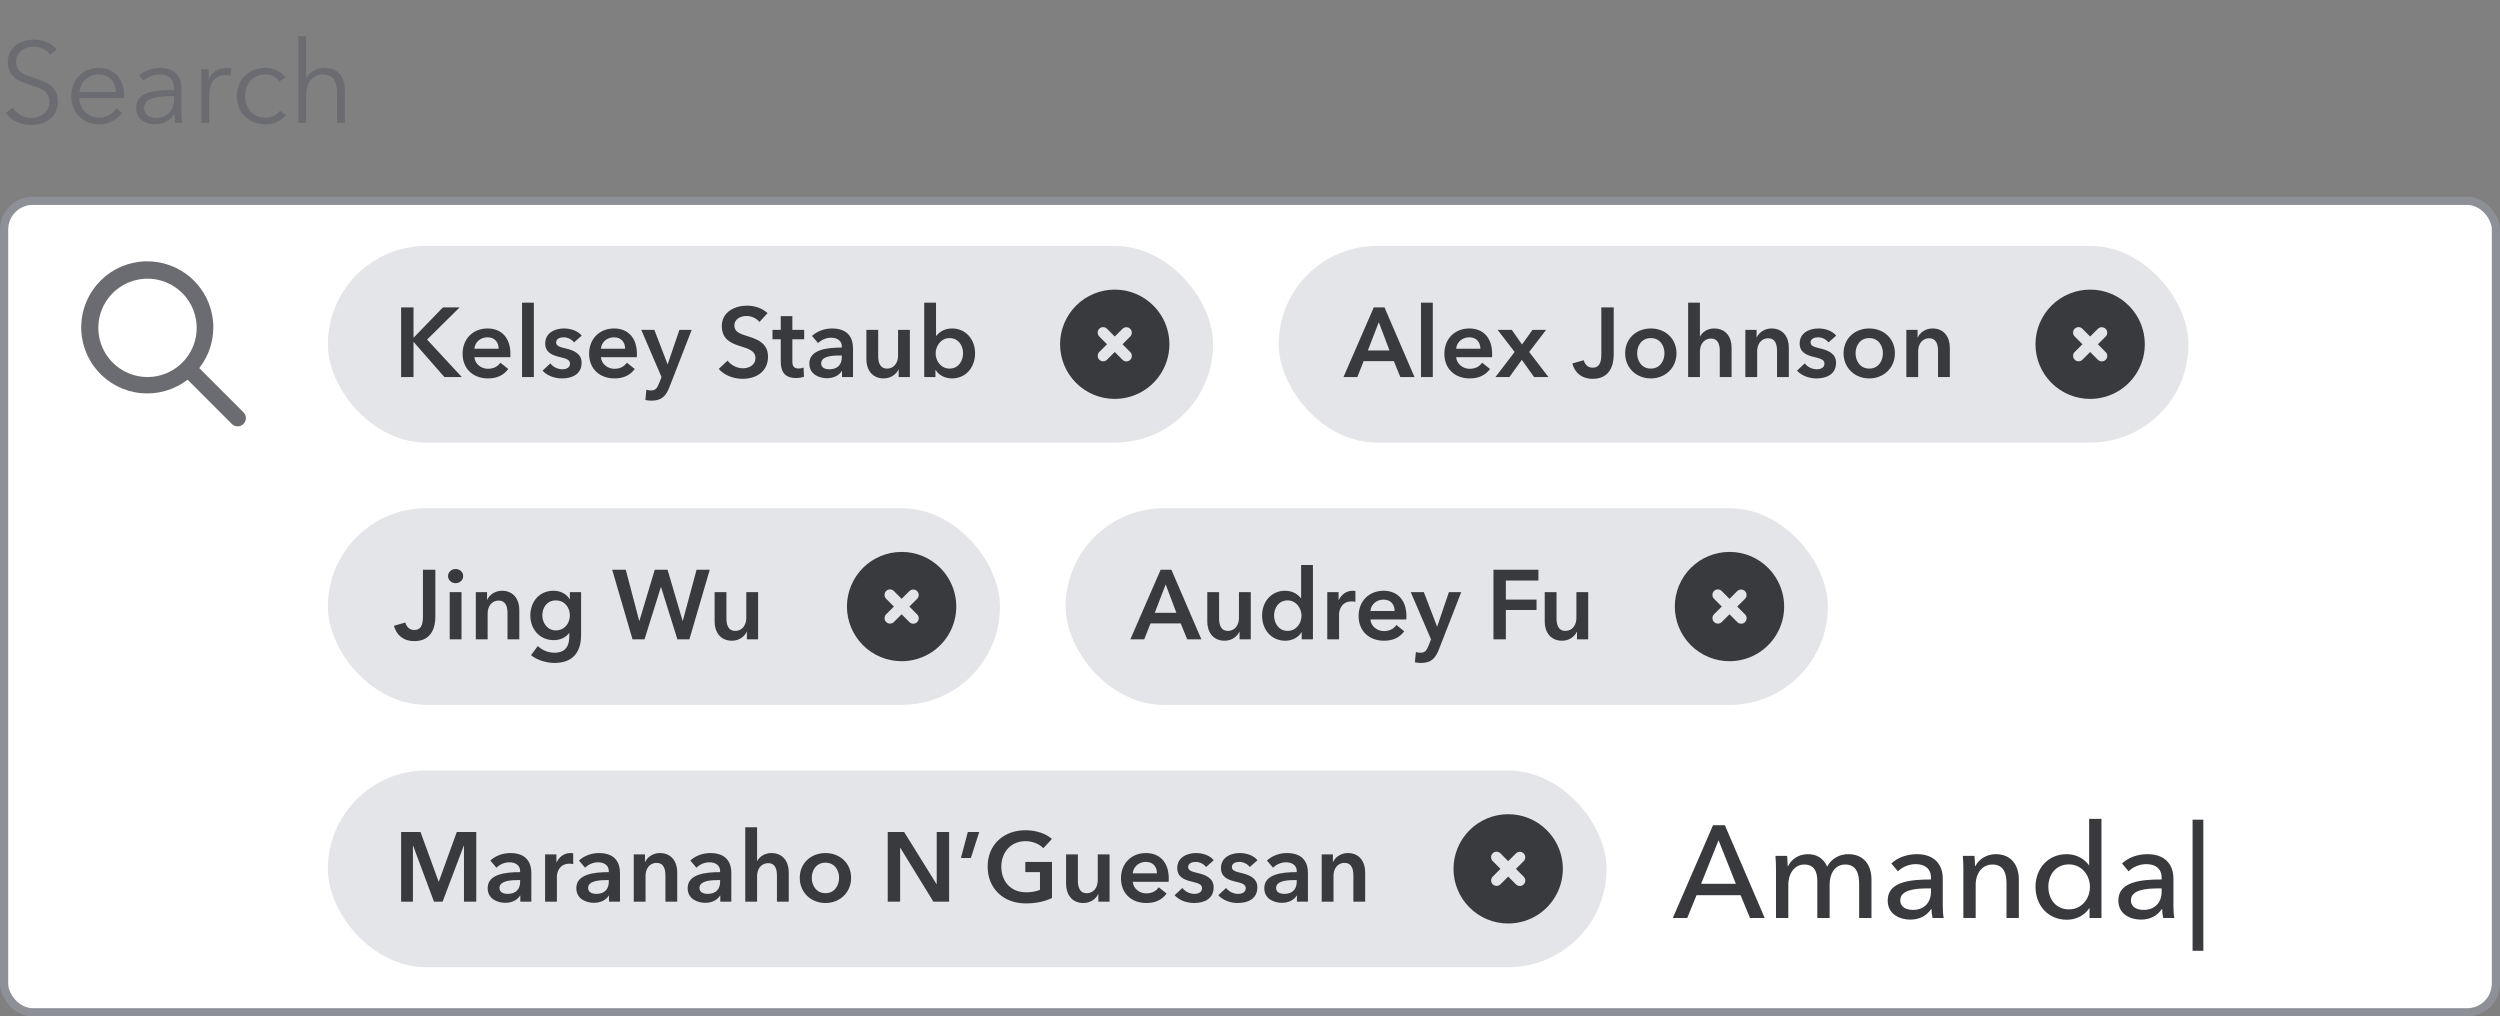 <svg width="305" height="124" viewBox="0 0 305 124" fill="none" xmlns="http://www.w3.org/2000/svg">
<rect x="0" y="0" width="305" height="124" fill="#808080" stroke="none"/>
<path d="M6.916 6.04L6.118 6.684C5.698 6.082 5.012 5.69 4.074 5.69C3.094 5.69 1.96 6.278 1.96 7.552C1.96 8.812 3.01 9.134 4.116 9.498C5.516 9.96 7.056 10.408 7.056 12.396C7.056 14.384 5.39 15.252 3.822 15.252C2.618 15.252 1.414 14.762 0.7 13.782L1.568 13.138C2.002 13.838 2.8 14.384 3.836 14.384C4.858 14.384 6.034 13.74 6.034 12.466C6.034 11.08 4.872 10.73 3.612 10.338C2.296 9.932 0.952 9.358 0.952 7.566C0.952 5.648 2.66 4.836 4.116 4.836C5.446 4.836 6.44 5.396 6.916 6.04ZM9.694 11.22H14.16C14.104 9.988 13.348 9.078 11.99 9.078C10.716 9.078 9.778 10.1 9.694 11.22ZM15.126 11.528C15.126 11.654 15.126 11.808 15.112 11.976H9.68C9.708 13.292 10.73 14.356 12.074 14.356C13.054 14.356 13.81 13.81 14.174 13.222L14.888 13.782C14.118 14.762 13.152 15.168 12.074 15.168C10.128 15.168 8.686 13.698 8.686 11.724C8.686 9.75 10.128 8.28 11.99 8.28C14.048 8.28 15.126 9.736 15.126 11.528ZM21.222 10.982V10.772C21.222 9.638 20.606 9.078 19.472 9.078C18.702 9.078 17.988 9.386 17.526 9.848L16.994 9.218C17.526 8.686 18.45 8.28 19.57 8.28C20.984 8.28 22.118 9.064 22.118 10.66V13.53C22.118 14.034 22.16 14.636 22.23 15H21.376C21.32 14.678 21.278 14.286 21.278 13.936H21.25C20.648 14.804 19.92 15.168 18.87 15.168C17.876 15.168 16.602 14.636 16.602 13.18C16.602 11.164 18.828 10.982 21.222 10.982ZM21.222 11.724H20.942C19.388 11.724 17.582 11.892 17.582 13.138C17.582 14.076 18.38 14.384 19.122 14.384C20.466 14.384 21.222 13.376 21.222 12.214V11.724ZM24.57 9.89C24.57 9.54 24.556 8.896 24.515 8.448H25.424C25.453 8.798 25.48 9.288 25.48 9.568H25.509C25.872 8.812 26.684 8.28 27.608 8.28C27.846 8.28 28.043 8.294 28.238 8.35L28.113 9.246C28 9.204 27.692 9.162 27.441 9.162C26.433 9.162 25.523 9.89 25.523 11.64V15H24.57V9.89ZM34.829 9.414L34.087 9.946C33.779 9.442 33.121 9.078 32.407 9.078C30.881 9.078 29.901 10.226 29.901 11.724C29.901 13.208 30.867 14.356 32.393 14.356C33.219 14.356 33.793 14.006 34.171 13.502L34.885 14.034C34.325 14.72 33.527 15.168 32.393 15.168C30.279 15.168 28.893 13.698 28.893 11.724C28.893 9.75 30.279 8.28 32.393 8.28C33.275 8.28 34.269 8.658 34.829 9.414ZM37.349 9.526H37.377C37.727 8.77 38.651 8.28 39.575 8.28C41.241 8.28 42.067 9.358 42.067 10.982V15H41.115V11.374C41.115 10.002 40.709 9.078 39.337 9.078C38.329 9.078 37.349 9.89 37.349 11.64V15H36.397V4.416H37.349V9.526Z" fill="#6B6C72"/>
<rect x="0.5" y="24.5" width="304" height="99" rx="3.5" fill="white"/>
<rect x="0.5" y="24.5" width="304" height="99" rx="3.5" stroke="#8D9096"/>
<path d="M29.701 50.3L24.311 44.91C25.575 43.295 26.177 41.26 25.993 39.217C25.809 37.174 24.853 35.279 23.32 33.916C21.788 32.553 19.793 31.826 17.743 31.883C15.693 31.939 13.742 32.775 12.286 34.221C10.831 35.666 9.981 37.611 9.91 39.661C9.839 41.71 10.552 43.71 11.904 45.252C13.255 46.795 15.144 47.764 17.186 47.962C19.227 48.16 21.267 47.573 22.89 46.32L28.28 51.72C28.373 51.814 28.484 51.888 28.606 51.939C28.728 51.99 28.858 52.016 28.991 52.016C29.122 52.016 29.253 51.99 29.375 51.939C29.497 51.888 29.608 51.814 29.701 51.72C29.794 51.627 29.869 51.517 29.919 51.395C29.97 51.273 29.996 51.142 29.996 51.01C29.996 50.878 29.97 50.747 29.919 50.626C29.869 50.504 29.794 50.393 29.701 50.3ZM13.751 44.24C12.912 43.401 12.341 42.331 12.11 41.168C11.879 40.004 11.998 38.798 12.453 37.702C12.907 36.606 13.676 35.669 14.663 35.011C15.649 34.352 16.809 34 17.995 34C19.182 34 20.342 34.352 21.328 35.011C22.315 35.669 23.084 36.606 23.538 37.702C23.992 38.798 24.112 40.004 23.881 41.168C23.65 42.331 23.079 43.401 22.241 44.24C21.683 44.798 21.021 45.24 20.293 45.542C19.565 45.844 18.784 46 17.995 46C17.207 46 16.426 45.844 15.698 45.542C14.969 45.24 14.308 44.798 13.751 44.24Z" fill="#6B6C72"/>
<rect x="40" y="30" width="108" height="24" rx="12" fill="#E3E5E8"/>
<path d="M48.936 46V37.504H50.448V41.176H50.484L54.036 37.504H56.076L52.104 41.428L56.34 46H54.216L50.484 41.74H50.448V46H48.936ZM57.878 42.544H60.83C60.83 41.8 60.41 41.152 59.474 41.152C58.622 41.152 57.938 41.74 57.878 42.544ZM62.27 43.192C62.27 43.324 62.27 43.444 62.258 43.576H57.878C57.938 44.392 58.682 44.992 59.522 44.992C60.242 44.992 60.722 44.704 61.046 44.248L62.006 45.016C61.442 45.784 60.626 46.168 59.534 46.168C57.758 46.168 56.438 45.028 56.438 43.156C56.438 41.296 57.746 40.072 59.486 40.072C61.094 40.072 62.27 41.116 62.27 43.192ZM63.689 46V36.928H65.129V46H63.689ZM70.968 40.948L70.032 41.776C69.78 41.44 69.3 41.152 68.772 41.152C68.316 41.152 67.848 41.32 67.848 41.776C67.848 42.22 68.292 42.34 69.096 42.532C69.948 42.736 70.956 43.12 70.956 44.248C70.956 45.652 69.816 46.168 68.556 46.168C67.668 46.168 66.744 45.832 66.192 45.22L67.14 44.332C67.452 44.74 67.992 45.052 68.616 45.052C69.036 45.052 69.54 44.884 69.54 44.368C69.54 43.888 69.096 43.744 68.22 43.54C67.368 43.336 66.516 42.988 66.516 41.908C66.516 40.624 67.668 40.072 68.808 40.072C69.636 40.072 70.5 40.36 70.968 40.948ZM73.312 42.544H76.264C76.264 41.8 75.844 41.152 74.908 41.152C74.056 41.152 73.372 41.74 73.312 42.544ZM77.704 43.192C77.704 43.324 77.704 43.444 77.692 43.576H73.312C73.372 44.392 74.116 44.992 74.956 44.992C75.676 44.992 76.156 44.704 76.48 44.248L77.44 45.016C76.876 45.784 76.06 46.168 74.968 46.168C73.192 46.168 71.872 45.028 71.872 43.156C71.872 41.296 73.18 40.072 74.92 40.072C76.528 40.072 77.704 41.116 77.704 43.192ZM80.706 46L78.234 40.24H79.83L81.438 44.428H81.462L82.89 40.24H84.39L81.666 47.236C81.258 48.28 80.754 48.88 79.482 48.88C79.242 48.88 78.99 48.856 78.738 48.796L78.858 47.548C79.05 47.608 79.242 47.632 79.398 47.632C80.01 47.632 80.178 47.332 80.418 46.732L80.706 46ZM93.639 38.2L92.655 39.28C92.331 38.86 91.695 38.548 91.095 38.548C90.399 38.548 89.595 38.884 89.595 39.712C89.595 40.492 90.255 40.72 91.215 41.02C92.307 41.356 93.699 41.836 93.699 43.504C93.699 45.328 92.271 46.216 90.603 46.216C89.499 46.216 88.359 45.796 87.687 45.004L88.767 43.996C89.187 44.572 89.955 44.932 90.627 44.932C91.335 44.932 92.163 44.584 92.163 43.672C92.163 42.784 91.275 42.532 90.207 42.196C89.175 41.872 88.059 41.368 88.059 39.784C88.059 38.056 89.631 37.288 91.167 37.288C92.019 37.288 92.991 37.588 93.639 38.2ZM95.251 41.392H94.243V40.24H95.251V38.572H96.667V40.24H98.107V41.392H96.667V44.068C96.667 44.584 96.787 44.956 97.423 44.956C97.615 44.956 97.867 44.92 98.035 44.836L98.083 45.964C97.831 46.06 97.447 46.12 97.123 46.12C95.599 46.12 95.251 45.184 95.251 44.08V41.392ZM102.725 46V45.268H102.689C102.401 45.772 101.717 46.144 100.901 46.144C99.977 46.144 98.741 45.7 98.741 44.356C98.741 42.64 100.901 42.4 102.701 42.4V42.256C102.701 41.548 102.101 41.2 101.381 41.2C100.769 41.2 100.181 41.488 99.809 41.86L99.065 40.984C99.713 40.384 100.625 40.072 101.501 40.072C103.565 40.072 104.069 41.344 104.069 42.496V46H102.725ZM102.701 43.576V43.372H102.377C101.465 43.372 100.181 43.48 100.181 44.332C100.181 44.884 100.697 45.052 101.189 45.052C102.173 45.052 102.701 44.488 102.701 43.576ZM111.003 40.24V46H109.635V45.076H109.611C109.359 45.652 108.675 46.168 107.823 46.168C106.323 46.168 105.699 45.016 105.699 43.84V40.24H107.139V43.432C107.139 44.116 107.295 44.968 108.219 44.968C109.131 44.968 109.563 44.176 109.563 43.408V40.24H111.003ZM112.755 36.928H114.195V40.972H114.231C114.531 40.6 115.107 40.072 116.163 40.072C117.807 40.072 118.959 41.392 118.959 43.096C118.959 44.776 117.879 46.168 116.127 46.168C115.323 46.168 114.543 45.796 114.147 45.136H114.123V46H112.755V36.928ZM117.495 43.096C117.495 42.196 116.955 41.248 115.839 41.248C114.783 41.248 114.147 42.22 114.147 43.12C114.147 44.02 114.783 44.968 115.839 44.968C116.955 44.968 117.495 43.996 117.495 43.096Z" fill="#393A3D"/>
<path d="M140.721 37.294C140.105 36.672 139.371 36.178 138.562 35.842C137.754 35.505 136.887 35.332 136.011 35.334H136C134.232 35.332 132.536 36.033 131.285 37.282C130.033 38.532 129.33 40.227 129.328 41.995C129.327 43.763 130.028 45.459 131.277 46.71C132.526 47.962 134.221 48.665 135.989 48.667H136C137.318 48.667 138.606 48.276 139.702 47.545C140.798 46.813 141.652 45.773 142.157 44.556C142.662 43.339 142.796 42 142.54 40.707C142.285 39.415 141.652 38.227 140.721 37.294ZM137.884 42.946C137.948 43.007 137.998 43.081 138.033 43.162C138.068 43.243 138.086 43.331 138.087 43.419C138.088 43.508 138.071 43.596 138.037 43.678C138.003 43.76 137.954 43.834 137.891 43.896C137.828 43.959 137.754 44.008 137.672 44.042C137.59 44.075 137.502 44.092 137.414 44.091C137.325 44.09 137.238 44.072 137.156 44.036C137.075 44.002 137.002 43.951 136.94 43.887L136 42.943L135.056 43.884C134.994 43.946 134.921 43.995 134.84 44.029C134.759 44.062 134.672 44.079 134.584 44.079C134.497 44.079 134.41 44.062 134.329 44.028C134.248 43.995 134.175 43.946 134.113 43.883C133.988 43.758 133.918 43.589 133.918 43.412C133.918 43.324 133.935 43.237 133.969 43.157C134.002 43.076 134.051 43.002 134.113 42.94L135.057 42L134.116 41.054C134.053 40.993 134.002 40.919 133.967 40.838C133.932 40.756 133.914 40.669 133.913 40.58C133.913 40.492 133.93 40.404 133.963 40.322C133.997 40.24 134.047 40.166 134.109 40.103C134.172 40.041 134.246 39.991 134.328 39.958C134.41 39.925 134.498 39.908 134.587 39.909C134.675 39.91 134.763 39.928 134.844 39.963C134.925 39.998 134.999 40.049 135.06 40.113L136 41.057L136.944 40.116C137.069 39.991 137.239 39.921 137.416 39.921C137.593 39.921 137.762 39.992 137.887 40.117C138.012 40.242 138.083 40.412 138.082 40.589C138.082 40.766 138.012 40.935 137.887 41.06L136.943 42L137.884 42.946Z" fill="#393A3D"/>
<rect x="156" y="30" width="111" height="24" rx="12" fill="#E3E5E8"/>
<path d="M163.904 46L167.6 37.504H168.908L172.568 46H170.84L170.048 44.056H166.364L165.596 46H163.904ZM166.88 42.76H169.52L168.212 39.304L166.88 42.76ZM173.361 46V36.928H174.801V46H173.361ZM177.652 42.544H180.604C180.604 41.8 180.184 41.152 179.248 41.152C178.396 41.152 177.712 41.74 177.652 42.544ZM182.044 43.192C182.044 43.324 182.044 43.444 182.032 43.576H177.652C177.712 44.392 178.456 44.992 179.296 44.992C180.016 44.992 180.496 44.704 180.82 44.248L181.78 45.016C181.216 45.784 180.4 46.168 179.308 46.168C177.532 46.168 176.212 45.028 176.212 43.156C176.212 41.296 177.52 40.072 179.26 40.072C180.868 40.072 182.044 41.116 182.044 43.192ZM182.445 46L184.785 42.94L182.709 40.24H184.437L185.685 42.028L186.969 40.24H188.625L186.561 42.94L188.913 46H187.161L185.661 43.9L184.149 46H182.445ZM196.874 37.504V43.252C196.874 44.488 196.442 46.216 194.318 46.216C192.95 46.216 192.122 45.46 191.822 44.344L193.214 43.948C193.358 44.512 193.766 44.86 194.294 44.86C195.158 44.86 195.362 44.176 195.362 43.204V37.504H196.874ZM198.266 43.096C198.266 41.284 199.658 40.072 201.398 40.072C203.138 40.072 204.53 41.284 204.53 43.096C204.53 44.908 203.138 46.168 201.398 46.168C199.658 46.168 198.266 44.908 198.266 43.096ZM199.73 43.096C199.73 43.996 200.258 44.968 201.398 44.968C202.538 44.968 203.066 43.996 203.066 43.096C203.066 42.196 202.538 41.248 201.398 41.248C200.258 41.248 199.73 42.196 199.73 43.096ZM209.131 40.072C210.631 40.072 211.255 41.224 211.255 42.4V46H209.815V42.832C209.815 42.148 209.671 41.308 208.747 41.308C207.835 41.308 207.391 42.088 207.391 42.856V46H205.951V36.928H207.391V41.044H207.415C207.643 40.564 208.279 40.072 209.131 40.072ZM212.934 46V40.24H214.302V41.164H214.326C214.578 40.588 215.262 40.072 216.114 40.072C217.614 40.072 218.238 41.224 218.238 42.4V46H216.798V42.808C216.798 42.124 216.642 41.272 215.718 41.272C214.806 41.272 214.374 42.064 214.374 42.832V46H212.934ZM224.011 40.948L223.075 41.776C222.823 41.44 222.343 41.152 221.815 41.152C221.359 41.152 220.891 41.32 220.891 41.776C220.891 42.22 221.335 42.34 222.139 42.532C222.991 42.736 223.999 43.12 223.999 44.248C223.999 45.652 222.859 46.168 221.599 46.168C220.711 46.168 219.787 45.832 219.235 45.22L220.183 44.332C220.495 44.74 221.035 45.052 221.659 45.052C222.079 45.052 222.583 44.884 222.583 44.368C222.583 43.888 222.139 43.744 221.263 43.54C220.411 43.336 219.559 42.988 219.559 41.908C219.559 40.624 220.711 40.072 221.851 40.072C222.679 40.072 223.543 40.36 224.011 40.948ZM224.915 43.096C224.915 41.284 226.307 40.072 228.047 40.072C229.787 40.072 231.179 41.284 231.179 43.096C231.179 44.908 229.787 46.168 228.047 46.168C226.307 46.168 224.915 44.908 224.915 43.096ZM226.379 43.096C226.379 43.996 226.907 44.968 228.047 44.968C229.187 44.968 229.715 43.996 229.715 43.096C229.715 42.196 229.187 41.248 228.047 41.248C226.907 41.248 226.379 42.196 226.379 43.096ZM232.575 46V40.24H233.943V41.164H233.967C234.219 40.588 234.903 40.072 235.755 40.072C237.255 40.072 237.879 41.224 237.879 42.4V46H236.439V42.808C236.439 42.124 236.283 41.272 235.359 41.272C234.447 41.272 234.015 42.064 234.015 42.832V46H232.575Z" fill="#393A3D"/>
<path d="M259.721 37.294C259.105 36.672 258.371 36.178 257.562 35.842C256.754 35.505 255.887 35.332 255.011 35.334H255C253.232 35.332 251.536 36.033 250.285 37.282C249.033 38.532 248.33 40.227 248.328 41.995C248.327 43.763 249.028 45.459 250.277 46.71C251.526 47.962 253.221 48.665 254.989 48.667H255C256.318 48.667 257.606 48.276 258.702 47.545C259.798 46.813 260.652 45.773 261.157 44.556C261.662 43.339 261.796 42 261.54 40.707C261.285 39.415 260.652 38.227 259.721 37.294ZM256.884 42.946C256.948 43.007 256.998 43.081 257.033 43.162C257.068 43.243 257.086 43.331 257.087 43.419C257.088 43.508 257.071 43.596 257.037 43.678C257.003 43.76 256.954 43.834 256.891 43.896C256.828 43.959 256.754 44.008 256.672 44.042C256.59 44.075 256.502 44.092 256.414 44.091C256.325 44.09 256.238 44.072 256.156 44.036C256.075 44.002 256.002 43.951 255.94 43.887L255 42.943L254.056 43.884C253.994 43.946 253.921 43.995 253.84 44.029C253.759 44.062 253.672 44.079 253.584 44.079C253.497 44.079 253.41 44.062 253.329 44.028C253.248 43.995 253.175 43.946 253.113 43.883C252.988 43.758 252.918 43.589 252.918 43.412C252.918 43.324 252.935 43.237 252.969 43.157C253.002 43.076 253.051 43.002 253.113 42.94L254.057 42L253.116 41.054C253.053 40.993 253.002 40.919 252.967 40.838C252.932 40.756 252.914 40.669 252.913 40.58C252.913 40.492 252.93 40.404 252.963 40.322C252.997 40.24 253.047 40.166 253.109 40.103C253.172 40.041 253.246 39.991 253.328 39.958C253.41 39.925 253.498 39.908 253.587 39.909C253.675 39.91 253.763 39.928 253.844 39.963C253.925 39.998 253.999 40.049 254.06 40.113L255 41.057L255.944 40.116C256.069 39.991 256.239 39.921 256.416 39.921C256.593 39.921 256.762 39.992 256.887 40.117C257.012 40.242 257.083 40.412 257.082 40.589C257.082 40.766 257.012 40.935 256.887 41.06L255.943 42L256.884 42.946Z" fill="#393A3D"/>
<rect x="40" y="62" width="82" height="24" rx="12" fill="#E3E5E8"/>
<path d="M53.112 69.504V75.252C53.112 76.488 52.68 78.216 50.556 78.216C49.188 78.216 48.36 77.46 48.06 76.344L49.452 75.948C49.596 76.512 50.004 76.86 50.532 76.86C51.396 76.86 51.6 76.176 51.6 75.204V69.504H53.112ZM54.865 78V72.24H56.305V78H54.865ZM54.661 70.284C54.661 69.828 55.045 69.42 55.573 69.42C56.101 69.42 56.509 69.792 56.509 70.284C56.509 70.776 56.101 71.148 55.573 71.148C55.045 71.148 54.661 70.74 54.661 70.284ZM58.051 78V72.24H59.419V73.164H59.444C59.696 72.588 60.38 72.072 61.231 72.072C62.731 72.072 63.355 73.224 63.355 74.4V78H61.916V74.808C61.916 74.124 61.76 73.272 60.836 73.272C59.923 73.272 59.492 74.064 59.492 74.832V78H58.051ZM69.524 72.24H70.892V77.484C70.892 79.56 69.884 80.88 67.64 80.88C66.704 80.88 65.528 80.544 64.784 79.932L65.612 78.816C66.164 79.344 66.908 79.632 67.628 79.632C69.02 79.632 69.452 78.792 69.452 77.652V77.232H69.428C69.008 77.796 68.336 78.096 67.544 78.096C65.816 78.096 64.7 76.728 64.7 75.096C64.7 73.428 65.78 72.072 67.52 72.072C68.324 72.072 69.08 72.408 69.5 73.104H69.524V72.24ZM67.82 73.248C66.776 73.248 66.164 74.064 66.164 75.084C66.164 75.996 66.776 76.908 67.808 76.908C68.876 76.908 69.524 76.044 69.524 75.084C69.524 74.088 68.864 73.248 67.82 73.248ZM77.169 78L74.685 69.504H76.341L77.985 75.744H78.009L79.881 69.504H81.441L83.277 75.744H83.301L84.981 69.504H86.589L84.105 78H82.641L80.649 71.628H80.625L78.633 78H77.169ZM92.487 72.24V78H91.119V77.076H91.095C90.843 77.652 90.159 78.168 89.307 78.168C87.807 78.168 87.183 77.016 87.183 75.84V72.24H88.623V75.432C88.623 76.116 88.779 76.968 89.703 76.968C90.615 76.968 91.047 76.176 91.047 75.408V72.24H92.487Z" fill="#393A3D"/>
<path d="M114.721 69.293C114.105 68.671 113.371 68.178 112.562 67.842C111.754 67.505 110.887 67.332 110.011 67.334H110C108.232 67.332 106.536 68.033 105.285 69.282C104.033 70.532 103.33 72.227 103.328 73.995C103.327 75.763 104.028 77.459 105.277 78.71C106.526 79.962 108.221 80.665 109.989 80.667H110C111.318 80.667 112.606 80.276 113.702 79.545C114.798 78.813 115.652 77.773 116.157 76.556C116.662 75.339 116.796 74 116.54 72.707C116.285 71.415 115.652 70.227 114.721 69.293ZM111.884 74.945C111.948 75.007 111.998 75.081 112.033 75.162C112.068 75.243 112.086 75.331 112.087 75.419C112.088 75.508 112.071 75.596 112.037 75.678C112.003 75.76 111.954 75.834 111.891 75.896C111.828 75.959 111.754 76.008 111.672 76.042C111.59 76.075 111.502 76.092 111.414 76.091C111.325 76.09 111.238 76.072 111.156 76.037C111.075 76.001 111.002 75.951 110.94 75.887L110 74.943L109.056 75.884C108.994 75.946 108.921 75.995 108.84 76.029C108.759 76.062 108.672 76.079 108.584 76.079C108.497 76.079 108.41 76.062 108.329 76.028C108.248 75.995 108.175 75.945 108.113 75.883C107.988 75.758 107.918 75.589 107.918 75.412C107.918 75.324 107.935 75.237 107.969 75.156C108.002 75.076 108.051 75.002 108.113 74.94L109.057 74L108.116 73.054C108.053 72.993 108.002 72.919 107.967 72.838C107.932 72.756 107.914 72.669 107.913 72.58C107.913 72.492 107.93 72.404 107.963 72.322C107.997 72.24 108.047 72.166 108.109 72.103C108.172 72.041 108.246 71.991 108.328 71.958C108.41 71.924 108.498 71.908 108.587 71.909C108.675 71.91 108.763 71.928 108.844 71.963C108.925 71.998 108.999 72.049 109.06 72.113L110 73.058L110.944 72.116C111.069 71.991 111.239 71.921 111.416 71.921C111.593 71.921 111.762 71.992 111.887 72.117C112.012 72.242 112.083 72.412 112.082 72.589C112.082 72.766 112.012 72.935 111.887 73.06L110.943 74L111.884 74.945Z" fill="#393A3D"/>
<rect x="130" y="62" width="93" height="24" rx="12" fill="#E3E5E8"/>
<path d="M137.904 78L141.6 69.504H142.908L146.568 78H144.84L144.048 76.056H140.364L139.596 78H137.904ZM140.88 74.76H143.52L142.212 71.304L140.88 74.76ZM152.593 72.24V78H151.225V77.076H151.201C150.949 77.652 150.265 78.168 149.413 78.168C147.913 78.168 147.289 77.016 147.289 75.84V72.24H148.729V75.432C148.729 76.116 148.885 76.968 149.809 76.968C150.721 76.968 151.153 76.176 151.153 75.408V72.24H152.593ZM160.177 68.928V78H158.809V77.136H158.785C158.389 77.796 157.609 78.168 156.805 78.168C155.053 78.168 153.973 76.776 153.973 75.096C153.973 73.392 155.125 72.072 156.769 72.072C157.825 72.072 158.401 72.6 158.701 72.972H158.737V68.928H160.177ZM155.437 75.096C155.437 75.996 155.977 76.968 157.093 76.968C158.149 76.968 158.785 76.02 158.785 75.12C158.785 74.22 158.149 73.248 157.093 73.248C155.977 73.248 155.437 74.196 155.437 75.096ZM161.927 78V72.24H163.307V73.2H163.331C163.643 72.54 164.255 72.072 165.011 72.072C165.119 72.072 165.263 72.084 165.359 72.108V73.428C165.167 73.38 165.047 73.368 164.915 73.368C163.619 73.368 163.367 74.496 163.367 74.916V78H161.927ZM167.191 74.544H170.143C170.143 73.8 169.723 73.152 168.787 73.152C167.935 73.152 167.251 73.74 167.191 74.544ZM171.583 75.192C171.583 75.324 171.583 75.444 171.571 75.576H167.191C167.251 76.392 167.995 76.992 168.835 76.992C169.555 76.992 170.035 76.704 170.359 76.248L171.319 77.016C170.755 77.784 169.939 78.168 168.847 78.168C167.071 78.168 165.751 77.028 165.751 75.156C165.751 73.296 167.059 72.072 168.799 72.072C170.407 72.072 171.583 73.116 171.583 75.192ZM174.585 78L172.113 72.24H173.709L175.317 76.428H175.341L176.769 72.24H178.269L175.545 79.236C175.137 80.28 174.633 80.88 173.361 80.88C173.121 80.88 172.869 80.856 172.617 80.796L172.737 79.548C172.929 79.608 173.121 79.632 173.277 79.632C173.889 79.632 174.057 79.332 174.297 78.732L174.585 78ZM182.202 78V69.504H187.686V70.824H183.714V73.152H187.458V74.424H183.714V78H182.202ZM193.761 72.24V78H192.393V77.076H192.369C192.117 77.652 191.433 78.168 190.581 78.168C189.081 78.168 188.457 77.016 188.457 75.84V72.24H189.897V75.432C189.897 76.116 190.053 76.968 190.977 76.968C191.889 76.968 192.321 76.176 192.321 75.408V72.24H193.761Z" fill="#393A3D"/>
<path d="M215.721 69.293C215.105 68.671 214.371 68.178 213.562 67.842C212.754 67.505 211.887 67.332 211.011 67.334H211C209.232 67.332 207.536 68.033 206.285 69.282C205.033 70.532 204.33 72.227 204.328 73.995C204.327 75.763 205.028 77.459 206.277 78.71C207.526 79.962 209.221 80.665 210.989 80.667H211C212.318 80.667 213.606 80.276 214.702 79.545C215.798 78.813 216.652 77.773 217.157 76.556C217.662 75.339 217.796 74 217.54 72.707C217.285 71.415 216.652 70.227 215.721 69.293ZM212.884 74.945C212.948 75.007 212.998 75.081 213.033 75.162C213.068 75.243 213.086 75.331 213.087 75.419C213.088 75.508 213.071 75.596 213.037 75.678C213.003 75.76 212.954 75.834 212.891 75.896C212.828 75.959 212.754 76.008 212.672 76.042C212.59 76.075 212.502 76.092 212.414 76.091C212.325 76.09 212.238 76.072 212.156 76.037C212.075 76.001 212.002 75.951 211.94 75.887L211 74.943L210.056 75.884C209.994 75.946 209.921 75.995 209.84 76.029C209.759 76.062 209.672 76.079 209.584 76.079C209.497 76.079 209.41 76.062 209.329 76.028C209.248 75.995 209.175 75.945 209.113 75.883C208.988 75.758 208.918 75.589 208.918 75.412C208.918 75.324 208.935 75.237 208.969 75.156C209.002 75.076 209.051 75.002 209.113 74.94L210.057 74L209.116 73.054C209.053 72.993 209.002 72.919 208.967 72.838C208.932 72.756 208.914 72.669 208.913 72.58C208.913 72.492 208.93 72.404 208.963 72.322C208.997 72.24 209.047 72.166 209.109 72.103C209.172 72.041 209.246 71.991 209.328 71.958C209.41 71.924 209.498 71.908 209.587 71.909C209.675 71.91 209.763 71.928 209.844 71.963C209.925 71.998 209.999 72.049 210.06 72.113L211 73.058L211.944 72.116C212.069 71.991 212.239 71.921 212.416 71.921C212.593 71.921 212.762 71.992 212.887 72.117C213.012 72.242 213.083 72.412 213.082 72.589C213.082 72.766 213.012 72.935 212.887 73.06L211.943 74L212.884 74.945Z" fill="#393A3D"/>
<g clip-path="url(#clip0_3171_12508)">
<rect x="40" y="94" width="156" height="24" rx="12" fill="#E3E5E8"/>
<path d="M48.936 110V101.504H51.3L53.508 107.54H53.544L55.728 101.504H58.104V110H56.604V103.172H56.58L54 110H52.944L50.4 103.172H50.376V110H48.936ZM63.479 110V109.268H63.443C63.155 109.772 62.471 110.144 61.655 110.144C60.731 110.144 59.495 109.7 59.495 108.356C59.495 106.64 61.655 106.4 63.455 106.4V106.256C63.455 105.548 62.855 105.2 62.135 105.2C61.523 105.2 60.935 105.488 60.563 105.86L59.819 104.984C60.467 104.384 61.379 104.072 62.255 104.072C64.319 104.072 64.823 105.344 64.823 106.496V110H63.479ZM63.455 107.576V107.372H63.131C62.219 107.372 60.935 107.48 60.935 108.332C60.935 108.884 61.451 109.052 61.943 109.052C62.927 109.052 63.455 108.488 63.455 107.576ZM66.501 110V104.24H67.881V105.2H67.905C68.217 104.54 68.829 104.072 69.585 104.072C69.693 104.072 69.837 104.084 69.933 104.108V105.428C69.741 105.38 69.621 105.368 69.489 105.368C68.193 105.368 67.941 106.496 67.941 106.916V110H66.501ZM74.296 110V109.268H74.26C73.972 109.772 73.287 110.144 72.472 110.144C71.547 110.144 70.311 109.7 70.311 108.356C70.311 106.64 72.472 106.4 74.272 106.4V106.256C74.272 105.548 73.671 105.2 72.951 105.2C72.34 105.2 71.751 105.488 71.379 105.86L70.635 104.984C71.284 104.384 72.195 104.072 73.072 104.072C75.135 104.072 75.639 105.344 75.639 106.496V110H74.296ZM74.272 107.576V107.372H73.948C73.035 107.372 71.751 107.48 71.751 108.332C71.751 108.884 72.267 109.052 72.76 109.052C73.743 109.052 74.272 108.488 74.272 107.576ZM77.317 110V104.24H78.685V105.164H78.709C78.961 104.588 79.645 104.072 80.497 104.072C81.997 104.072 82.621 105.224 82.621 106.4V110H81.181V106.808C81.181 106.124 81.025 105.272 80.101 105.272C79.189 105.272 78.757 106.064 78.757 106.832V110H77.317ZM87.877 110V109.268H87.841C87.553 109.772 86.87 110.144 86.053 110.144C85.129 110.144 83.894 109.7 83.894 108.356C83.894 106.64 86.053 106.4 87.853 106.4V106.256C87.853 105.548 87.254 105.2 86.534 105.2C85.921 105.2 85.334 105.488 84.962 105.86L84.218 104.984C84.865 104.384 85.778 104.072 86.653 104.072C88.718 104.072 89.222 105.344 89.222 106.496V110H87.877ZM87.853 107.576V107.372H87.529C86.618 107.372 85.334 107.48 85.334 108.332C85.334 108.884 85.85 109.052 86.341 109.052C87.326 109.052 87.853 108.488 87.853 107.576ZM94.103 104.072C95.603 104.072 96.227 105.224 96.227 106.4V110H94.787V106.832C94.787 106.148 94.643 105.308 93.719 105.308C92.807 105.308 92.363 106.088 92.363 106.856V110H90.923V100.928H92.363V105.044H92.387C92.615 104.564 93.251 104.072 94.103 104.072ZM97.571 107.096C97.571 105.284 98.963 104.072 100.703 104.072C102.443 104.072 103.835 105.284 103.835 107.096C103.835 108.908 102.443 110.168 100.703 110.168C98.963 110.168 97.571 108.908 97.571 107.096ZM99.035 107.096C99.035 107.996 99.563 108.968 100.703 108.968C101.843 108.968 102.371 107.996 102.371 107.096C102.371 106.196 101.843 105.248 100.703 105.248C99.563 105.248 99.035 106.196 99.035 107.096ZM108.303 110V101.504H110.307L114.255 107.864H114.279V101.504H115.791V110H113.871L109.839 103.436H109.815V110H108.303ZM117.234 104.672L118.074 101.504H119.466L118.446 104.672H117.234ZM128.341 105.152V109.556C127.489 109.964 126.469 110.216 125.137 110.216C122.401 110.216 120.493 108.38 120.493 105.728C120.493 103.004 122.485 101.288 125.101 101.288C126.445 101.288 127.645 101.72 128.329 102.356L127.285 103.484C126.853 103.004 126.025 102.62 125.113 102.62C123.325 102.62 122.161 103.976 122.161 105.728C122.161 107.54 123.313 108.86 125.185 108.86C125.821 108.86 126.385 108.764 126.877 108.56V106.4H125.089V105.152H128.341ZM135.366 104.24V110H133.998V109.076H133.974C133.722 109.652 133.038 110.168 132.186 110.168C130.686 110.168 130.062 109.016 130.062 107.84V104.24H131.502V107.432C131.502 108.116 131.658 108.968 132.582 108.968C133.494 108.968 133.926 108.176 133.926 107.408V104.24H135.366ZM138.198 106.544H141.15C141.15 105.8 140.73 105.152 139.794 105.152C138.942 105.152 138.258 105.74 138.198 106.544ZM142.59 107.192C142.59 107.324 142.59 107.444 142.578 107.576H138.198C138.258 108.392 139.002 108.992 139.842 108.992C140.562 108.992 141.042 108.704 141.366 108.248L142.326 109.016C141.762 109.784 140.946 110.168 139.854 110.168C138.078 110.168 136.758 109.028 136.758 107.156C136.758 105.296 138.066 104.072 139.806 104.072C141.414 104.072 142.59 105.116 142.59 107.192ZM148.077 104.948L147.141 105.776C146.889 105.44 146.409 105.152 145.881 105.152C145.425 105.152 144.957 105.32 144.957 105.776C144.957 106.22 145.401 106.34 146.205 106.532C147.057 106.736 148.065 107.12 148.065 108.248C148.065 109.652 146.925 110.168 145.665 110.168C144.777 110.168 143.853 109.832 143.301 109.22L144.249 108.332C144.561 108.74 145.101 109.052 145.725 109.052C146.145 109.052 146.649 108.884 146.649 108.368C146.649 107.888 146.205 107.744 145.329 107.54C144.477 107.336 143.625 106.988 143.625 105.908C143.625 104.624 144.777 104.072 145.917 104.072C146.745 104.072 147.609 104.36 148.077 104.948ZM153.409 104.948L152.473 105.776C152.221 105.44 151.741 105.152 151.213 105.152C150.757 105.152 150.289 105.32 150.289 105.776C150.289 106.22 150.733 106.34 151.537 106.532C152.389 106.736 153.397 107.12 153.397 108.248C153.397 109.652 152.257 110.168 150.997 110.168C150.109 110.168 149.185 109.832 148.633 109.22L149.581 108.332C149.893 108.74 150.433 109.052 151.057 109.052C151.477 109.052 151.981 108.884 151.981 108.368C151.981 107.888 151.537 107.744 150.661 107.54C149.809 107.336 148.957 106.988 148.957 105.908C148.957 104.624 150.109 104.072 151.249 104.072C152.077 104.072 152.941 104.36 153.409 104.948ZM158.225 110V109.268H158.189C157.901 109.772 157.217 110.144 156.401 110.144C155.477 110.144 154.241 109.7 154.241 108.356C154.241 106.64 156.401 106.4 158.201 106.4V106.256C158.201 105.548 157.601 105.2 156.881 105.2C156.269 105.2 155.681 105.488 155.309 105.86L154.565 104.984C155.213 104.384 156.125 104.072 157.001 104.072C159.065 104.072 159.569 105.344 159.569 106.496V110H158.225ZM158.201 107.576V107.372H157.877C156.965 107.372 155.681 107.48 155.681 108.332C155.681 108.884 156.197 109.052 156.689 109.052C157.673 109.052 158.201 108.488 158.201 107.576ZM161.247 110V104.24H162.615V105.164H162.639C162.891 104.588 163.575 104.072 164.427 104.072C165.927 104.072 166.551 105.224 166.551 106.4V110H165.111V106.808C165.111 106.124 164.955 105.272 164.031 105.272C163.119 105.272 162.687 106.064 162.687 106.832V110H161.247Z" fill="#393A3D"/>
<path d="M188.721 101.294C188.105 100.671 187.371 100.178 186.562 99.842C185.754 99.505 184.887 99.332 184.011 99.334H184C182.232 99.332 180.536 100.033 179.285 101.282C178.033 102.532 177.33 104.227 177.328 105.995C177.327 107.763 178.028 109.459 179.277 110.71C180.526 111.962 182.221 112.665 183.989 112.667H184C185.318 112.667 186.606 112.276 187.702 111.545C188.798 110.813 189.652 109.773 190.157 108.556C190.662 107.339 190.796 106 190.54 104.707C190.285 103.415 189.652 102.227 188.721 101.294ZM185.884 106.946C185.948 107.007 185.998 107.081 186.033 107.162C186.068 107.243 186.086 107.331 186.087 107.42C186.088 107.508 186.071 107.596 186.037 107.678C186.003 107.76 185.954 107.834 185.891 107.896C185.828 107.959 185.754 108.008 185.672 108.042C185.59 108.075 185.502 108.092 185.414 108.091C185.325 108.09 185.238 108.072 185.156 108.037C185.075 108.001 185.002 107.951 184.94 107.887L184 106.943L183.056 107.884C182.994 107.946 182.921 107.995 182.84 108.029C182.759 108.062 182.672 108.079 182.584 108.079C182.497 108.079 182.41 108.062 182.329 108.028C182.248 107.995 182.175 107.945 182.113 107.884C181.988 107.758 181.918 107.589 181.918 107.412C181.918 107.324 181.935 107.237 181.969 107.156C182.002 107.076 182.051 107.002 182.113 106.94L183.057 106L182.116 105.054C182.053 104.993 182.002 104.919 181.967 104.838C181.932 104.756 181.914 104.669 181.913 104.58C181.913 104.492 181.93 104.404 181.963 104.322C181.997 104.24 182.047 104.166 182.109 104.103C182.172 104.041 182.246 103.991 182.328 103.958C182.41 103.925 182.498 103.908 182.587 103.909C182.675 103.91 182.763 103.928 182.844 103.963C182.925 103.998 182.999 104.049 183.06 104.113L184 105.058L184.944 104.116C185.069 103.991 185.239 103.921 185.416 103.921C185.593 103.921 185.762 103.992 185.887 104.117C186.012 104.242 186.083 104.412 186.082 104.589C186.082 104.766 186.012 104.935 185.887 105.06L184.943 106L185.884 106.946Z" fill="#393A3D"/>
<path d="M206.976 109.216L205.84 112H204.08L208.992 100.672H210.432L215.296 112H213.504L212.352 109.216H206.976ZM209.664 102.512L207.536 107.824H211.776L209.664 102.512ZM218.143 105.664C218.527 104.864 219.407 104.208 220.559 104.208C221.567 104.208 222.447 104.656 222.911 105.728C223.423 104.752 224.415 104.208 225.487 104.208C227.439 104.208 228.319 105.6 228.319 107.296V112H226.815V107.792C226.815 106.56 226.447 105.472 225.135 105.472C223.759 105.472 223.215 106.72 223.215 107.904V112H221.711V107.488C221.711 106.304 221.311 105.472 220.111 105.472C219.007 105.472 218.175 106.464 218.175 107.968V112H216.671V106.048C216.671 105.648 216.655 104.912 216.607 104.416H218.031C218.063 104.8 218.095 105.344 218.095 105.664H218.143ZM235.579 107.296V107.088C235.579 105.968 234.827 105.424 233.707 105.424C232.859 105.424 232.059 105.792 231.547 106.304L230.747 105.344C231.483 104.64 232.619 104.208 233.851 104.208C236.027 104.208 237.019 105.504 237.019 107.184V110.496C237.019 111.008 237.051 111.632 237.131 112H235.771C235.691 111.664 235.643 111.264 235.643 110.912H235.595C235.051 111.728 234.187 112.192 233.051 112.192C231.851 112.192 230.299 111.6 230.299 109.856C230.299 107.568 233.019 107.296 235.579 107.296ZM235.579 108.384H235.211C233.723 108.384 231.835 108.544 231.835 109.824C231.835 110.72 232.635 111.008 233.387 111.008C234.795 111.008 235.579 110.064 235.579 108.784V108.384ZM239.466 104.416H240.89C240.922 104.8 240.954 105.344 240.954 105.664H241.002C241.37 104.848 242.378 104.208 243.466 104.208C245.418 104.208 246.298 105.6 246.298 107.296V112H244.794V107.792C244.794 106.56 244.458 105.472 243.066 105.472C241.882 105.472 241.034 106.464 241.034 107.968V112H239.53V106.048C239.53 105.648 239.514 104.912 239.466 104.416ZM254.891 110.8C254.315 111.712 253.227 112.208 252.155 112.208C249.819 112.208 248.331 110.416 248.331 108.192C248.331 105.952 249.867 104.208 252.139 104.208C253.371 104.208 254.315 104.816 254.843 105.552H254.875V99.904H256.379V112H254.923V110.8H254.891ZM249.899 108.192C249.899 109.616 250.763 110.944 252.411 110.944C253.947 110.944 254.971 109.664 254.971 108.208C254.971 106.752 253.947 105.456 252.411 105.456C250.763 105.456 249.899 106.768 249.899 108.192ZM263.719 107.296V107.088C263.719 105.968 262.967 105.424 261.847 105.424C260.999 105.424 260.199 105.792 259.687 106.304L258.887 105.344C259.623 104.64 260.759 104.208 261.991 104.208C264.167 104.208 265.159 105.504 265.159 107.184V110.496C265.159 111.008 265.191 111.632 265.271 112H263.911C263.831 111.664 263.783 111.264 263.783 110.912H263.735C263.191 111.728 262.327 112.192 261.191 112.192C259.991 112.192 258.439 111.6 258.439 109.856C258.439 107.568 261.159 107.296 263.719 107.296ZM263.719 108.384H263.351C261.863 108.384 259.975 108.544 259.975 109.824C259.975 110.72 260.775 111.008 261.527 111.008C262.935 111.008 263.719 110.064 263.719 108.784V108.384ZM267.495 100H268.807V116H267.495V100Z" fill="#393A3D"/>
</g>
<defs>
<clipPath id="clip0_3171_12508">
<rect width="257" height="24" fill="white" transform="translate(40 94)"/>
</clipPath>
</defs>
</svg>
